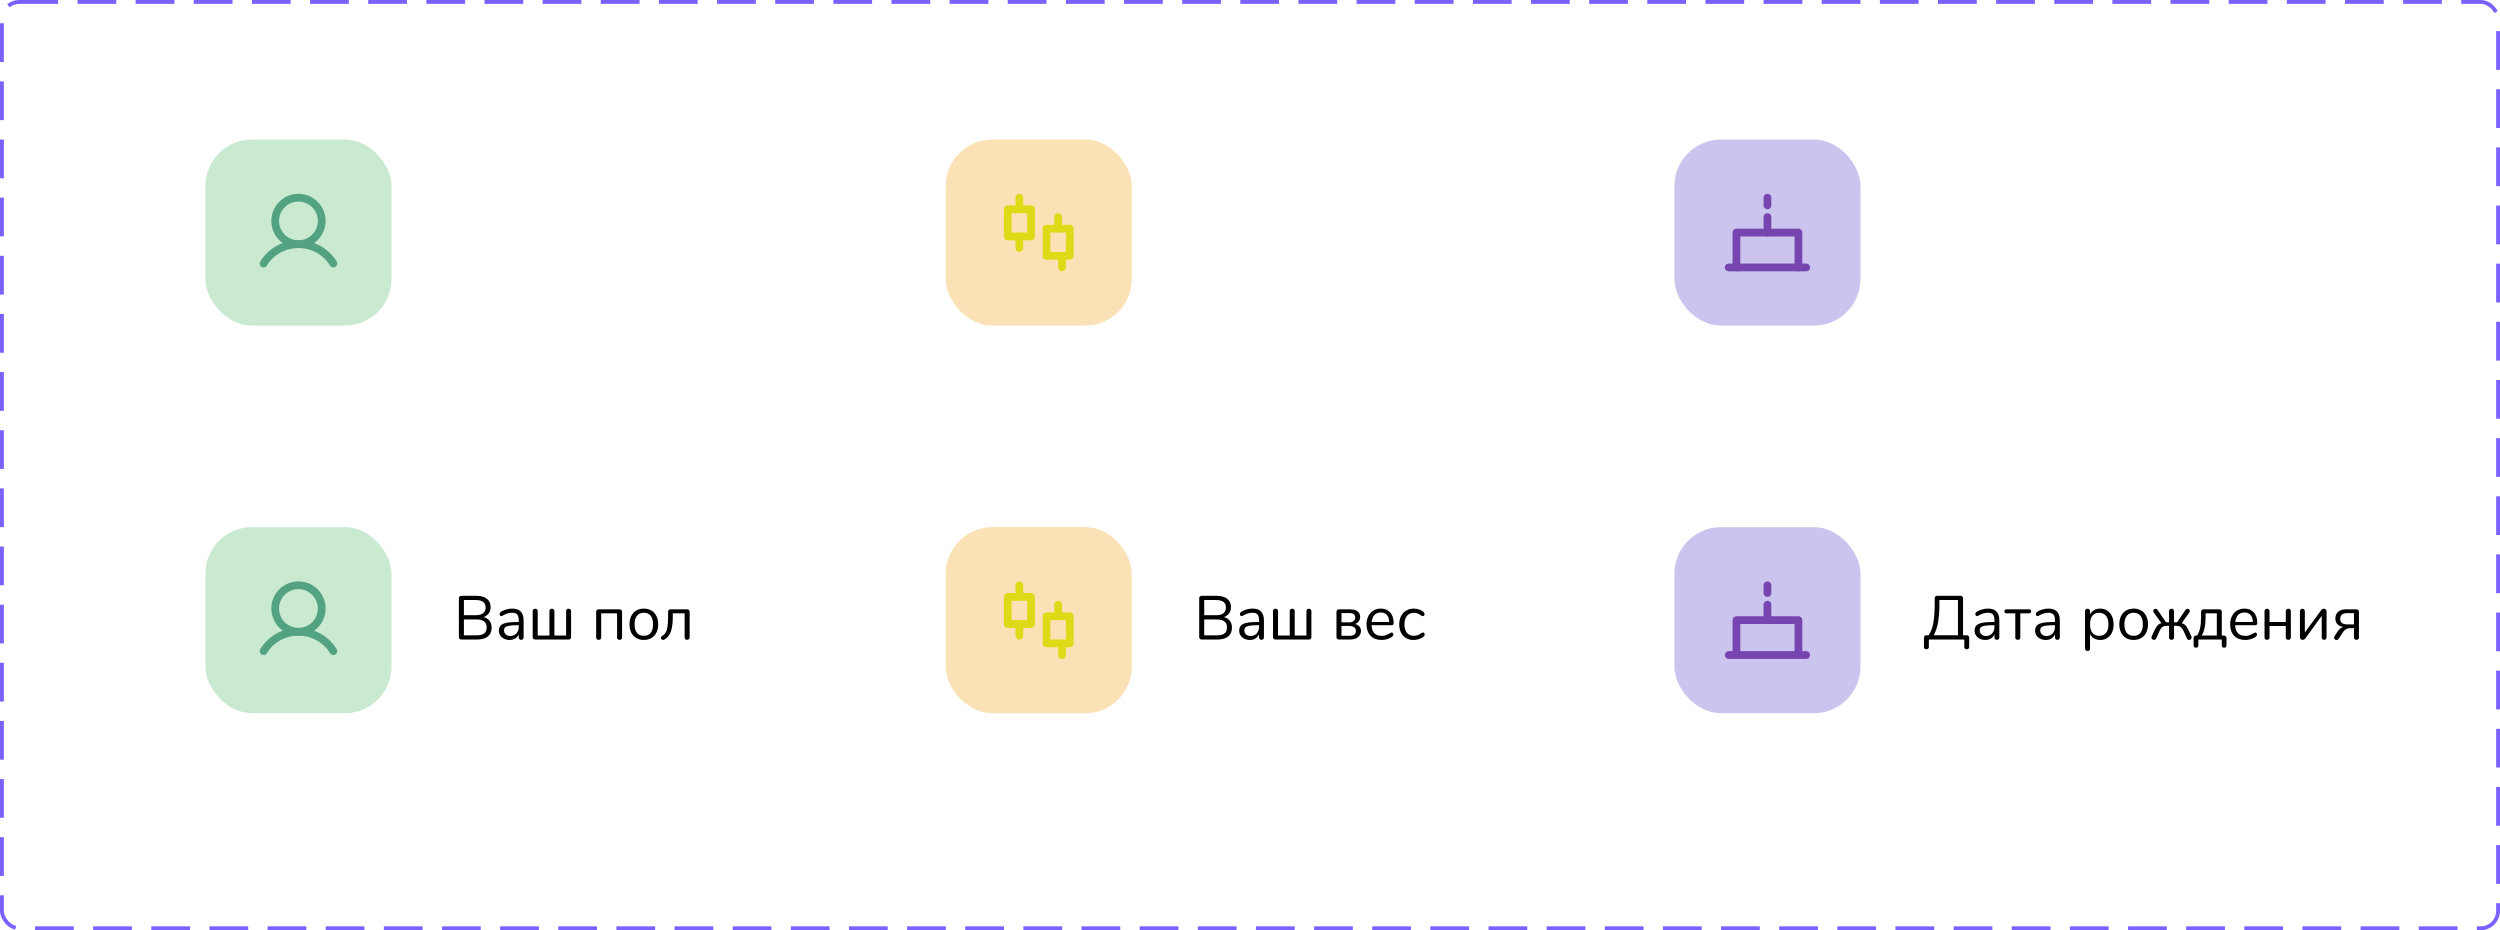 <svg width="645" height="240" viewBox="0 0 645 240" fill="none" xmlns="http://www.w3.org/2000/svg">
<rect x="53" y="36" width="48" height="48" rx="12" fill="#C9E9D0"/>
<path d="M77 63C80.314 63 83 60.314 83 57C83 53.686 80.314 51 77 51C73.686 51 71 53.686 71 57C71 60.314 73.686 63 77 63Z" stroke="#53A282" stroke-width="2" stroke-miterlimit="10"/>
<path d="M68 68C68.912 66.48 70.225 65.217 71.804 64.34C73.384 63.462 75.176 63 77 63C78.824 63 80.616 63.462 82.196 64.34C83.776 65.217 85.088 66.48 86 68" stroke="#53A282" stroke-width="2" stroke-linecap="round" stroke-linejoin="round"/>
<rect x="244" y="36" width="48" height="48" rx="12" fill="#FBE2B6"/>
<rect x="260" y="54" width="6" height="7" stroke="#DEDA17" stroke-width="2" stroke-linecap="round" stroke-linejoin="round"/>
<rect x="270" y="59" width="6" height="7" stroke="#DEDA17" stroke-width="2" stroke-linecap="round" stroke-linejoin="round"/>
<path d="M263 54V51" stroke="#DEDA17" stroke-width="2" stroke-linecap="round" stroke-linejoin="round"/>
<path d="M263 64V61" stroke="#DEDA17" stroke-width="2" stroke-linecap="round" stroke-linejoin="round"/>
<path d="M273 59V56" stroke="#DEDA17" stroke-width="2" stroke-linecap="round" stroke-linejoin="round"/>
<path d="M274 69V66" stroke="#DEDA17" stroke-width="2" stroke-linecap="round" stroke-linejoin="round"/>
<rect x="432" y="36" width="48" height="48" rx="12" fill="#CBC4EE"/>
<path d="M446 69H466" stroke="#7745AF" stroke-width="2" stroke-linecap="round" stroke-linejoin="round"/>
<path d="M464 69V60H448V69" stroke="#7745AF" stroke-width="2" stroke-linecap="round" stroke-linejoin="round"/>
<path d="M456 60V56" stroke="#7745AF" stroke-width="2" stroke-linecap="round" stroke-linejoin="round"/>
<path d="M456 53V51" stroke="#7745AF" stroke-width="2" stroke-linecap="round" stroke-linejoin="round"/>
<rect x="53" y="136" width="48" height="48" rx="12" fill="#C9E9D0"/>
<path d="M77 163C80.314 163 83 160.314 83 157C83 153.686 80.314 151 77 151C73.686 151 71 153.686 71 157C71 160.314 73.686 163 77 163Z" stroke="#53A282" stroke-width="2" stroke-miterlimit="10"/>
<path d="M68 168C68.912 166.48 70.225 165.217 71.804 164.34C73.384 163.462 75.176 163 77 163C78.824 163 80.616 163.462 82.196 164.34C83.776 165.217 85.088 166.48 86 168" stroke="#53A282" stroke-width="2" stroke-linecap="round" stroke-linejoin="round"/>
<path d="M124.792 159.208C125.443 159.379 125.944 159.699 126.296 160.168C126.659 160.637 126.84 161.224 126.84 161.928C126.84 162.92 126.515 163.683 125.864 164.216C125.213 164.739 124.291 165 123.096 165H119.064C118.861 165 118.696 164.941 118.568 164.824C118.451 164.707 118.392 164.552 118.392 164.36V154.36C118.392 154.168 118.451 154.013 118.568 153.896C118.696 153.779 118.861 153.72 119.064 153.72H122.92C124.083 153.72 124.984 153.976 125.624 154.488C126.264 155 126.584 155.725 126.584 156.664C126.584 157.272 126.424 157.795 126.104 158.232C125.795 158.669 125.357 158.995 124.792 159.208ZM119.688 158.728H122.728C123.571 158.728 124.205 158.557 124.632 158.216C125.069 157.875 125.288 157.379 125.288 156.728C125.288 155.448 124.435 154.808 122.728 154.808H119.688V158.728ZM122.968 163.912C123.853 163.912 124.504 163.752 124.92 163.432C125.347 163.101 125.56 162.589 125.56 161.896C125.56 160.509 124.696 159.816 122.968 159.816H119.688V163.912H122.968ZM132.165 157.016C134.117 157.016 135.093 158.04 135.093 160.088V164.44C135.093 164.632 135.035 164.787 134.917 164.904C134.811 165.021 134.661 165.08 134.469 165.08C134.277 165.08 134.123 165.021 134.005 164.904C133.888 164.787 133.829 164.632 133.829 164.44V163.672C133.627 164.131 133.317 164.488 132.901 164.744C132.485 164.989 132.005 165.112 131.461 165.112C130.96 165.112 130.496 165.011 130.069 164.808C129.653 164.605 129.323 164.323 129.077 163.96C128.832 163.597 128.709 163.197 128.709 162.76C128.709 162.173 128.859 161.72 129.157 161.4C129.456 161.069 129.947 160.835 130.629 160.696C131.312 160.547 132.261 160.472 133.477 160.472H133.829V159.944C133.829 159.304 133.696 158.835 133.429 158.536C133.173 158.237 132.752 158.088 132.165 158.088C131.44 158.088 130.704 158.285 129.957 158.68C129.669 158.861 129.467 158.952 129.349 158.952C129.221 158.952 129.115 158.904 129.029 158.808C128.944 158.712 128.901 158.589 128.901 158.44C128.901 158.291 128.944 158.163 129.029 158.056C129.125 157.939 129.275 157.821 129.477 157.704C129.851 157.491 130.272 157.325 130.741 157.208C131.221 157.08 131.696 157.016 132.165 157.016ZM131.637 164.088C132.277 164.088 132.8 163.875 133.205 163.448C133.621 163.011 133.829 162.451 133.829 161.768V161.304H133.541C132.603 161.304 131.888 161.347 131.397 161.432C130.907 161.507 130.555 161.64 130.341 161.832C130.139 162.013 130.037 162.285 130.037 162.648C130.037 163.064 130.187 163.411 130.485 163.688C130.795 163.955 131.179 164.088 131.637 164.088ZM138.106 165C137.892 165 137.727 164.947 137.61 164.84C137.492 164.723 137.434 164.563 137.434 164.36V157.688C137.434 157.496 137.492 157.341 137.61 157.224C137.727 157.107 137.882 157.048 138.074 157.048C138.276 157.048 138.436 157.107 138.554 157.224C138.671 157.341 138.73 157.496 138.73 157.688V163.976H141.754V157.688C141.754 157.496 141.807 157.341 141.914 157.224C142.031 157.107 142.186 157.048 142.378 157.048C142.58 157.048 142.74 157.107 142.858 157.224C142.975 157.341 143.034 157.496 143.034 157.688V163.976H146.058V157.688C146.058 157.496 146.116 157.341 146.234 157.224C146.351 157.107 146.506 157.048 146.698 157.048C146.89 157.048 147.044 157.107 147.162 157.224C147.279 157.341 147.338 157.496 147.338 157.688V164.328C147.348 164.531 147.295 164.696 147.178 164.824C147.06 164.941 146.9 165 146.698 165H138.106ZM154.465 165.08C154.262 165.08 154.102 165.027 153.985 164.92C153.867 164.803 153.809 164.648 153.809 164.456V157.88C153.809 157.667 153.867 157.501 153.985 157.384C154.102 157.267 154.262 157.208 154.465 157.208H159.825C160.027 157.208 160.187 157.267 160.305 157.384C160.433 157.501 160.497 157.661 160.497 157.864V164.456C160.497 164.648 160.438 164.803 160.321 164.92C160.203 165.027 160.049 165.08 159.857 165.08C159.654 165.08 159.494 165.027 159.377 164.92C159.259 164.803 159.201 164.648 159.201 164.456V158.232H155.105V164.456C155.105 164.648 155.046 164.803 154.929 164.92C154.811 165.027 154.657 165.08 154.465 165.08ZM166.104 165.112C165.368 165.112 164.717 164.947 164.152 164.616C163.597 164.285 163.165 163.816 162.856 163.208C162.557 162.589 162.408 161.875 162.408 161.064C162.408 160.253 162.557 159.544 162.856 158.936C163.165 158.317 163.597 157.843 164.152 157.512C164.717 157.181 165.368 157.016 166.104 157.016C166.84 157.016 167.491 157.181 168.056 157.512C168.621 157.843 169.053 158.317 169.352 158.936C169.661 159.544 169.816 160.253 169.816 161.064C169.816 161.875 169.661 162.589 169.352 163.208C169.053 163.816 168.621 164.285 168.056 164.616C167.491 164.947 166.84 165.112 166.104 165.112ZM166.104 164.04C166.872 164.04 167.459 163.789 167.864 163.288C168.28 162.776 168.488 162.035 168.488 161.064C168.488 160.115 168.28 159.384 167.864 158.872C167.448 158.349 166.861 158.088 166.104 158.088C165.347 158.088 164.76 158.349 164.344 158.872C163.928 159.384 163.72 160.115 163.72 161.064C163.72 162.024 163.923 162.76 164.328 163.272C164.744 163.784 165.336 164.04 166.104 164.04ZM173.578 159.16C173.578 160.835 173.402 162.125 173.05 163.032C172.709 163.939 172.144 164.611 171.354 165.048C171.28 165.08 171.189 165.096 171.082 165.096C170.922 165.096 170.789 165.048 170.682 164.952C170.586 164.856 170.538 164.733 170.538 164.584C170.538 164.477 170.565 164.376 170.618 164.28C170.672 164.184 170.752 164.109 170.858 164.056C171.242 163.832 171.541 163.533 171.754 163.16C171.978 162.787 172.133 162.291 172.218 161.672C172.314 161.043 172.362 160.211 172.362 159.176V157.88C172.362 157.667 172.421 157.501 172.538 157.384C172.656 157.267 172.816 157.208 173.018 157.208H177.258C177.461 157.208 177.621 157.267 177.738 157.384C177.866 157.501 177.93 157.661 177.93 157.864V164.456C177.93 164.637 177.866 164.787 177.738 164.904C177.621 165.021 177.466 165.08 177.274 165.08C177.082 165.08 176.928 165.021 176.81 164.904C176.693 164.787 176.634 164.637 176.634 164.456V158.232H173.578V159.16Z" fill="black"/>
<rect x="244" y="136" width="48" height="48" rx="12" fill="#FBE2B6"/>
<rect x="260" y="154" width="6" height="7" stroke="#DEDA17" stroke-width="2" stroke-linecap="round" stroke-linejoin="round"/>
<rect x="270" y="159" width="6" height="7" stroke="#DEDA17" stroke-width="2" stroke-linecap="round" stroke-linejoin="round"/>
<path d="M263 154V151" stroke="#DEDA17" stroke-width="2" stroke-linecap="round" stroke-linejoin="round"/>
<path d="M263 164V161" stroke="#DEDA17" stroke-width="2" stroke-linecap="round" stroke-linejoin="round"/>
<path d="M273 159V156" stroke="#DEDA17" stroke-width="2" stroke-linecap="round" stroke-linejoin="round"/>
<path d="M274 169V166" stroke="#DEDA17" stroke-width="2" stroke-linecap="round" stroke-linejoin="round"/>
<path d="M315.792 159.208C316.443 159.379 316.944 159.699 317.296 160.168C317.659 160.637 317.84 161.224 317.84 161.928C317.84 162.92 317.515 163.683 316.864 164.216C316.213 164.739 315.291 165 314.096 165H310.064C309.861 165 309.696 164.941 309.568 164.824C309.451 164.707 309.392 164.552 309.392 164.36V154.36C309.392 154.168 309.451 154.013 309.568 153.896C309.696 153.779 309.861 153.72 310.064 153.72H313.92C315.083 153.72 315.984 153.976 316.624 154.488C317.264 155 317.584 155.725 317.584 156.664C317.584 157.272 317.424 157.795 317.104 158.232C316.795 158.669 316.357 158.995 315.792 159.208ZM310.688 158.728H313.728C314.571 158.728 315.205 158.557 315.632 158.216C316.069 157.875 316.288 157.379 316.288 156.728C316.288 155.448 315.435 154.808 313.728 154.808H310.688V158.728ZM313.968 163.912C314.853 163.912 315.504 163.752 315.92 163.432C316.347 163.101 316.56 162.589 316.56 161.896C316.56 160.509 315.696 159.816 313.968 159.816H310.688V163.912H313.968ZM323.165 157.016C325.117 157.016 326.093 158.04 326.093 160.088V164.44C326.093 164.632 326.035 164.787 325.917 164.904C325.811 165.021 325.661 165.08 325.469 165.08C325.277 165.08 325.123 165.021 325.005 164.904C324.888 164.787 324.829 164.632 324.829 164.44V163.672C324.627 164.131 324.317 164.488 323.901 164.744C323.485 164.989 323.005 165.112 322.461 165.112C321.96 165.112 321.496 165.011 321.069 164.808C320.653 164.605 320.323 164.323 320.077 163.96C319.832 163.597 319.709 163.197 319.709 162.76C319.709 162.173 319.859 161.72 320.157 161.4C320.456 161.069 320.947 160.835 321.629 160.696C322.312 160.547 323.261 160.472 324.477 160.472H324.829V159.944C324.829 159.304 324.696 158.835 324.429 158.536C324.173 158.237 323.752 158.088 323.165 158.088C322.44 158.088 321.704 158.285 320.957 158.68C320.669 158.861 320.467 158.952 320.349 158.952C320.221 158.952 320.115 158.904 320.029 158.808C319.944 158.712 319.901 158.589 319.901 158.44C319.901 158.291 319.944 158.163 320.029 158.056C320.125 157.939 320.275 157.821 320.477 157.704C320.851 157.491 321.272 157.325 321.741 157.208C322.221 157.08 322.696 157.016 323.165 157.016ZM322.637 164.088C323.277 164.088 323.8 163.875 324.205 163.448C324.621 163.011 324.829 162.451 324.829 161.768V161.304H324.541C323.603 161.304 322.888 161.347 322.397 161.432C321.907 161.507 321.555 161.64 321.341 161.832C321.139 162.013 321.037 162.285 321.037 162.648C321.037 163.064 321.187 163.411 321.485 163.688C321.795 163.955 322.179 164.088 322.637 164.088ZM329.106 165C328.892 165 328.727 164.947 328.61 164.84C328.492 164.723 328.434 164.563 328.434 164.36V157.688C328.434 157.496 328.492 157.341 328.61 157.224C328.727 157.107 328.882 157.048 329.074 157.048C329.276 157.048 329.436 157.107 329.554 157.224C329.671 157.341 329.73 157.496 329.73 157.688V163.976H332.754V157.688C332.754 157.496 332.807 157.341 332.914 157.224C333.031 157.107 333.186 157.048 333.378 157.048C333.58 157.048 333.74 157.107 333.858 157.224C333.975 157.341 334.034 157.496 334.034 157.688V163.976H337.058V157.688C337.058 157.496 337.116 157.341 337.234 157.224C337.351 157.107 337.506 157.048 337.698 157.048C337.89 157.048 338.044 157.107 338.162 157.224C338.279 157.341 338.338 157.496 338.338 157.688V164.328C338.348 164.531 338.295 164.696 338.178 164.824C338.06 164.941 337.9 165 337.698 165H329.106ZM345.481 165C345.278 165 345.113 164.941 344.985 164.824C344.867 164.707 344.809 164.552 344.809 164.36V157.88C344.809 157.677 344.867 157.517 344.985 157.4C345.102 157.272 345.262 157.208 345.465 157.208H348.233C349.086 157.208 349.747 157.373 350.217 157.704C350.686 158.035 350.921 158.531 350.921 159.192C350.921 159.576 350.809 159.933 350.585 160.264C350.361 160.595 350.019 160.84 349.561 161C350.041 161.085 350.419 161.288 350.697 161.608C350.985 161.928 351.129 162.333 351.129 162.824C351.129 163.187 351.027 163.533 350.825 163.864C350.633 164.195 350.323 164.467 349.897 164.68C349.47 164.893 348.937 165 348.297 165H345.481ZM348.137 160.568C348.585 160.568 348.947 160.456 349.225 160.232C349.502 159.997 349.641 159.683 349.641 159.288C349.641 158.541 349.123 158.168 348.089 158.168H346.105V160.568H348.137ZM348.169 164.04C349.267 164.04 349.817 163.619 349.817 162.776C349.817 162.349 349.657 162.029 349.337 161.816C349.017 161.603 348.579 161.496 348.025 161.496H346.105V164.04H348.169ZM359.06 163.192C359.177 163.192 359.279 163.24 359.364 163.336C359.449 163.432 359.492 163.555 359.492 163.704C359.492 163.971 359.305 164.216 358.932 164.44C358.548 164.664 358.143 164.835 357.716 164.952C357.289 165.059 356.873 165.112 356.468 165.112C355.263 165.112 354.308 164.755 353.604 164.04C352.911 163.325 352.564 162.339 352.564 161.08C352.564 160.28 352.719 159.576 353.028 158.968C353.337 158.349 353.769 157.869 354.324 157.528C354.889 157.187 355.529 157.016 356.244 157.016C357.257 157.016 358.063 157.347 358.66 158.008C359.257 158.669 359.556 159.565 359.556 160.696C359.556 160.909 359.513 161.064 359.428 161.16C359.343 161.256 359.204 161.304 359.012 161.304H353.86C353.956 163.139 354.825 164.056 356.468 164.056C356.884 164.056 357.241 164.003 357.54 163.896C357.839 163.779 358.159 163.624 358.5 163.432C358.777 163.272 358.964 163.192 359.06 163.192ZM356.26 158.024C355.577 158.024 355.028 158.237 354.612 158.664C354.207 159.091 353.967 159.693 353.892 160.472H358.42C358.399 159.683 358.201 159.08 357.828 158.664C357.455 158.237 356.932 158.024 356.26 158.024ZM364.682 165.112C363.956 165.112 363.311 164.947 362.746 164.616C362.191 164.285 361.759 163.816 361.45 163.208C361.151 162.6 361.002 161.896 361.002 161.096C361.002 160.296 361.156 159.587 361.466 158.968C361.786 158.349 362.228 157.869 362.794 157.528C363.359 157.187 364.01 157.016 364.746 157.016C365.151 157.016 365.551 157.075 365.946 157.192C366.351 157.299 366.703 157.459 367.002 157.672C367.194 157.8 367.327 157.928 367.402 158.056C367.487 158.173 367.53 158.307 367.53 158.456C367.53 158.605 367.487 158.728 367.402 158.824C367.327 158.92 367.226 158.968 367.098 158.968C367.023 158.968 366.943 158.947 366.858 158.904C366.772 158.861 366.698 158.819 366.634 158.776C366.58 158.733 366.543 158.707 366.522 158.696C366.244 158.515 365.978 158.371 365.722 158.264C365.476 158.157 365.172 158.104 364.81 158.104C364.031 158.104 363.423 158.371 362.986 158.904C362.559 159.427 362.346 160.157 362.346 161.096C362.346 162.035 362.559 162.76 362.986 163.272C363.423 163.784 364.031 164.04 364.81 164.04C365.172 164.04 365.482 163.987 365.738 163.88C366.004 163.773 366.271 163.629 366.538 163.448C366.655 163.373 366.767 163.309 366.874 163.256C366.98 163.203 367.071 163.176 367.146 163.176C367.263 163.176 367.359 163.224 367.434 163.32C367.519 163.416 367.562 163.539 367.562 163.688C367.562 163.827 367.524 163.955 367.45 164.072C367.375 164.179 367.236 164.301 367.034 164.44C366.735 164.643 366.372 164.808 365.946 164.936C365.53 165.053 365.108 165.112 364.682 165.112Z" fill="black"/>
<rect x="432" y="136" width="48" height="48" rx="12" fill="#CBC4EE"/>
<path d="M446 169H466" stroke="#7745AF" stroke-width="2" stroke-linecap="round" stroke-linejoin="round"/>
<path d="M464 169V160H448V169" stroke="#7745AF" stroke-width="2" stroke-linecap="round" stroke-linejoin="round"/>
<path d="M456 160V156" stroke="#7745AF" stroke-width="2" stroke-linecap="round" stroke-linejoin="round"/>
<path d="M456 153V151" stroke="#7745AF" stroke-width="2" stroke-linecap="round" stroke-linejoin="round"/>
<path d="M497.008 167.528C496.816 167.528 496.661 167.469 496.544 167.352C496.437 167.235 496.384 167.075 496.384 166.872V164.552C496.384 164.349 496.437 164.189 496.544 164.072C496.661 163.955 496.821 163.896 497.024 163.896H497.616C498.224 162.947 498.629 161.816 498.832 160.504C499.045 159.181 499.152 157.651 499.152 155.912V154.36C499.152 154.157 499.205 154.003 499.312 153.896C499.429 153.779 499.589 153.72 499.792 153.72H505.808C506.011 153.72 506.171 153.779 506.288 153.896C506.405 154.003 506.464 154.157 506.464 154.36V163.896H507.408C507.611 163.896 507.765 163.955 507.872 164.072C507.989 164.189 508.048 164.349 508.048 164.552V166.872C508.048 167.075 507.989 167.235 507.872 167.352C507.755 167.469 507.605 167.528 507.424 167.528C507.232 167.528 507.077 167.469 506.96 167.352C506.843 167.235 506.784 167.075 506.784 166.872V165H497.648V166.872C497.648 167.075 497.589 167.235 497.472 167.352C497.355 167.469 497.2 167.528 497.008 167.528ZM505.152 154.808H500.368V155.816C500.368 157.661 500.251 159.235 500.016 160.536C499.792 161.837 499.419 162.957 498.896 163.896H505.152V154.808ZM512.9 157.016C514.852 157.016 515.828 158.04 515.828 160.088V164.44C515.828 164.632 515.769 164.787 515.652 164.904C515.545 165.021 515.396 165.08 515.204 165.08C515.012 165.08 514.857 165.021 514.74 164.904C514.622 164.787 514.564 164.632 514.564 164.44V163.672C514.361 164.131 514.052 164.488 513.636 164.744C513.22 164.989 512.74 165.112 512.196 165.112C511.694 165.112 511.23 165.011 510.804 164.808C510.388 164.605 510.057 164.323 509.812 163.96C509.566 163.597 509.444 163.197 509.444 162.76C509.444 162.173 509.593 161.72 509.892 161.4C510.19 161.069 510.681 160.835 511.364 160.696C512.046 160.547 512.996 160.472 514.212 160.472H514.564V159.944C514.564 159.304 514.43 158.835 514.164 158.536C513.908 158.237 513.486 158.088 512.9 158.088C512.174 158.088 511.438 158.285 510.692 158.68C510.404 158.861 510.201 158.952 510.084 158.952C509.956 158.952 509.849 158.904 509.764 158.808C509.678 158.712 509.636 158.589 509.636 158.44C509.636 158.291 509.678 158.163 509.764 158.056C509.86 157.939 510.009 157.821 510.212 157.704C510.585 157.491 511.006 157.325 511.476 157.208C511.956 157.08 512.43 157.016 512.9 157.016ZM512.372 164.088C513.012 164.088 513.534 163.875 513.94 163.448C514.356 163.011 514.564 162.451 514.564 161.768V161.304H514.276C513.337 161.304 512.622 161.347 512.132 161.432C511.641 161.507 511.289 161.64 511.076 161.832C510.873 162.013 510.772 162.285 510.772 162.648C510.772 163.064 510.921 163.411 511.22 163.688C511.529 163.955 511.913 164.088 512.372 164.088ZM520.584 165.08C520.392 165.08 520.237 165.027 520.12 164.92C520.003 164.803 519.944 164.648 519.944 164.456V158.232H517.656C517.496 158.232 517.368 158.184 517.272 158.088C517.176 157.992 517.128 157.869 517.128 157.72C517.128 157.571 517.176 157.448 517.272 157.352C517.368 157.256 517.496 157.208 517.656 157.208H523.512C523.672 157.208 523.8 157.256 523.896 157.352C523.992 157.448 524.04 157.571 524.04 157.72C524.04 157.869 523.992 157.992 523.896 158.088C523.8 158.184 523.672 158.232 523.512 158.232H521.24V164.456C521.24 164.648 521.176 164.803 521.048 164.92C520.931 165.027 520.776 165.08 520.584 165.08ZM528.509 157.016C530.461 157.016 531.437 158.04 531.437 160.088V164.44C531.437 164.632 531.378 164.787 531.261 164.904C531.154 165.021 531.005 165.08 530.813 165.08C530.621 165.08 530.466 165.021 530.349 164.904C530.232 164.787 530.173 164.632 530.173 164.44V163.672C529.97 164.131 529.661 164.488 529.245 164.744C528.829 164.989 528.349 165.112 527.805 165.112C527.304 165.112 526.84 165.011 526.413 164.808C525.997 164.605 525.666 164.323 525.421 163.96C525.176 163.597 525.053 163.197 525.053 162.76C525.053 162.173 525.202 161.72 525.501 161.4C525.8 161.069 526.29 160.835 526.973 160.696C527.656 160.547 528.605 160.472 529.821 160.472H530.173V159.944C530.173 159.304 530.04 158.835 529.773 158.536C529.517 158.237 529.096 158.088 528.509 158.088C527.784 158.088 527.048 158.285 526.301 158.68C526.013 158.861 525.81 158.952 525.693 158.952C525.565 158.952 525.458 158.904 525.373 158.808C525.288 158.712 525.245 158.589 525.245 158.44C525.245 158.291 525.288 158.163 525.373 158.056C525.469 157.939 525.618 157.821 525.821 157.704C526.194 157.491 526.616 157.325 527.085 157.208C527.565 157.08 528.04 157.016 528.509 157.016ZM527.981 164.088C528.621 164.088 529.144 163.875 529.549 163.448C529.965 163.011 530.173 162.451 530.173 161.768V161.304H529.885C528.946 161.304 528.232 161.347 527.741 161.432C527.25 161.507 526.898 161.64 526.685 161.832C526.482 162.013 526.381 162.285 526.381 162.648C526.381 163.064 526.53 163.411 526.829 163.688C527.138 163.955 527.522 164.088 527.981 164.088ZM541.854 157.016C542.537 157.016 543.14 157.187 543.662 157.528C544.185 157.869 544.59 158.349 544.878 158.968C545.166 159.576 545.31 160.285 545.31 161.096C545.31 161.907 545.166 162.616 544.878 163.224C544.59 163.821 544.185 164.285 543.662 164.616C543.15 164.947 542.548 165.112 541.854 165.112C541.246 165.112 540.713 164.979 540.254 164.712C539.806 164.445 539.465 164.067 539.23 163.576V167.336C539.23 167.528 539.172 167.677 539.054 167.784C538.948 167.901 538.793 167.96 538.59 167.96C538.388 167.96 538.228 167.901 538.11 167.784C537.993 167.667 537.934 167.517 537.934 167.336V157.688C537.934 157.496 537.993 157.341 538.11 157.224C538.228 157.107 538.388 157.048 538.59 157.048C538.793 157.048 538.948 157.107 539.054 157.224C539.172 157.341 539.23 157.496 539.23 157.688V158.552C539.465 158.061 539.806 157.683 540.254 157.416C540.713 157.149 541.246 157.016 541.854 157.016ZM541.598 164.04C542.356 164.04 542.942 163.784 543.358 163.272C543.774 162.76 543.982 162.035 543.982 161.096C543.982 160.157 543.774 159.427 543.358 158.904C542.942 158.371 542.356 158.104 541.598 158.104C540.841 158.104 540.254 158.36 539.838 158.872C539.433 159.384 539.23 160.115 539.23 161.064C539.23 162.013 539.433 162.749 539.838 163.272C540.254 163.784 540.841 164.04 541.598 164.04ZM550.479 165.112C549.743 165.112 549.092 164.947 548.527 164.616C547.972 164.285 547.54 163.816 547.231 163.208C546.932 162.589 546.783 161.875 546.783 161.064C546.783 160.253 546.932 159.544 547.231 158.936C547.54 158.317 547.972 157.843 548.527 157.512C549.092 157.181 549.743 157.016 550.479 157.016C551.215 157.016 551.866 157.181 552.431 157.512C552.996 157.843 553.428 158.317 553.727 158.936C554.036 159.544 554.191 160.253 554.191 161.064C554.191 161.875 554.036 162.589 553.727 163.208C553.428 163.816 552.996 164.285 552.431 164.616C551.866 164.947 551.215 165.112 550.479 165.112ZM550.479 164.04C551.247 164.04 551.834 163.789 552.239 163.288C552.655 162.776 552.863 162.035 552.863 161.064C552.863 160.115 552.655 159.384 552.239 158.872C551.823 158.349 551.236 158.088 550.479 158.088C549.722 158.088 549.135 158.349 548.719 158.872C548.303 159.384 548.095 160.115 548.095 161.064C548.095 162.024 548.298 162.76 548.703 163.272C549.119 163.784 549.711 164.04 550.479 164.04ZM560.255 165.08C560.073 165.08 559.919 165.021 559.791 164.904C559.673 164.787 559.615 164.632 559.615 164.44V161.464H558.975C558.516 161.464 558.148 161.571 557.871 161.784C557.604 161.997 557.369 162.328 557.167 162.776L556.303 164.68C556.185 164.947 555.993 165.08 555.727 165.08C555.556 165.08 555.401 165.021 555.263 164.904C555.135 164.787 555.071 164.643 555.071 164.472C555.071 164.419 555.092 164.328 555.135 164.2L555.887 162.568C556.143 162.035 556.399 161.629 556.655 161.352C556.911 161.075 557.241 160.888 557.647 160.792L555.663 158.008C555.577 157.869 555.535 157.747 555.535 157.64C555.535 157.48 555.593 157.347 555.711 157.24C555.839 157.123 555.983 157.064 556.143 157.064C556.356 157.064 556.527 157.165 556.655 157.368L558.831 160.552H559.615V157.704C559.615 157.512 559.673 157.357 559.791 157.24C559.919 157.112 560.073 157.048 560.255 157.048C560.447 157.048 560.601 157.107 560.719 157.224C560.836 157.341 560.895 157.501 560.895 157.704V160.552H561.695L563.839 157.384C563.977 157.171 564.153 157.064 564.367 157.064C564.527 157.064 564.665 157.123 564.783 157.24C564.911 157.347 564.975 157.48 564.975 157.64C564.975 157.768 564.932 157.891 564.847 158.008L562.879 160.792C563.284 160.888 563.615 161.075 563.871 161.352C564.127 161.619 564.377 162.024 564.623 162.568L565.391 164.2C565.433 164.285 565.455 164.376 565.455 164.472C565.455 164.653 565.385 164.803 565.247 164.92C565.108 165.037 564.953 165.096 564.783 165.096C564.665 165.096 564.553 165.064 564.447 165C564.351 164.925 564.276 164.824 564.223 164.696L563.359 162.776C563.145 162.328 562.9 161.997 562.623 161.784C562.356 161.571 561.993 161.464 561.535 161.464H560.895V164.44C560.895 164.632 560.836 164.787 560.719 164.904C560.601 165.021 560.447 165.08 560.255 165.08ZM566.565 167.112C566.384 167.112 566.234 167.053 566.117 166.936C566.01 166.829 565.957 166.68 565.957 166.488V164.648C565.957 164.445 566.01 164.285 566.117 164.168C566.224 164.04 566.362 163.976 566.533 163.976H566.821C567.205 163.421 567.477 162.76 567.637 161.992C567.797 161.224 567.877 160.221 567.877 158.984V157.88C567.877 157.677 567.936 157.517 568.053 157.4C568.17 157.272 568.33 157.208 568.533 157.208H572.549C572.752 157.208 572.912 157.267 573.029 157.384C573.157 157.501 573.221 157.661 573.221 157.864V163.976H573.765C573.968 163.976 574.128 164.035 574.245 164.152C574.373 164.269 574.437 164.429 574.437 164.632V166.488C574.437 166.68 574.384 166.829 574.277 166.936C574.17 167.053 574.021 167.112 573.829 167.112C573.648 167.112 573.498 167.053 573.381 166.936C573.274 166.829 573.221 166.68 573.221 166.488V165H567.173V166.488C567.173 166.68 567.114 166.829 566.997 166.936C566.89 167.053 566.746 167.112 566.565 167.112ZM571.941 158.232H569.045V158.984C569.045 161.331 568.704 162.995 568.021 163.976H571.941V158.232ZM581.873 163.192C581.99 163.192 582.091 163.24 582.177 163.336C582.262 163.432 582.305 163.555 582.305 163.704C582.305 163.971 582.118 164.216 581.745 164.44C581.361 164.664 580.955 164.835 580.529 164.952C580.102 165.059 579.686 165.112 579.281 165.112C578.075 165.112 577.121 164.755 576.417 164.04C575.723 163.325 575.377 162.339 575.377 161.08C575.377 160.28 575.531 159.576 575.841 158.968C576.15 158.349 576.582 157.869 577.137 157.528C577.702 157.187 578.342 157.016 579.057 157.016C580.07 157.016 580.875 157.347 581.473 158.008C582.07 158.669 582.369 159.565 582.369 160.696C582.369 160.909 582.326 161.064 582.241 161.16C582.155 161.256 582.017 161.304 581.825 161.304H576.673C576.769 163.139 577.638 164.056 579.281 164.056C579.697 164.056 580.054 164.003 580.353 163.896C580.651 163.779 580.971 163.624 581.313 163.432C581.59 163.272 581.777 163.192 581.873 163.192ZM579.073 158.024C578.39 158.024 577.841 158.237 577.425 158.664C577.019 159.091 576.779 159.693 576.705 160.472H581.233C581.211 159.683 581.014 159.08 580.641 158.664C580.267 158.237 579.745 158.024 579.073 158.024ZM584.902 165.08C584.699 165.08 584.539 165.027 584.422 164.92C584.305 164.803 584.246 164.648 584.246 164.456V157.688C584.246 157.496 584.305 157.341 584.422 157.224C584.539 157.107 584.699 157.048 584.902 157.048C585.094 157.048 585.249 157.107 585.366 157.224C585.483 157.341 585.542 157.496 585.542 157.688V160.472H589.734V157.688C589.734 157.496 589.793 157.341 589.91 157.224C590.038 157.107 590.198 157.048 590.39 157.048C590.582 157.048 590.737 157.107 590.854 157.224C590.971 157.341 591.03 157.496 591.03 157.688L591.046 164.424C591.046 164.627 590.987 164.787 590.87 164.904C590.753 165.021 590.593 165.08 590.39 165.08C590.198 165.08 590.038 165.021 589.91 164.904C589.793 164.787 589.734 164.627 589.734 164.424V161.512H585.542V164.456C585.542 164.648 585.483 164.803 585.366 164.92C585.249 165.027 585.094 165.08 584.902 165.08ZM598.827 157.464C598.933 157.315 599.045 157.208 599.163 157.144C599.28 157.08 599.419 157.048 599.579 157.048C599.781 157.048 599.941 157.112 600.059 157.24C600.187 157.368 600.251 157.528 600.251 157.72V164.456C600.251 164.637 600.192 164.787 600.075 164.904C599.957 165.021 599.808 165.08 599.627 165.08C599.456 165.08 599.307 165.021 599.179 164.904C599.061 164.776 599.003 164.627 599.003 164.456V158.872L594.795 164.696C594.613 164.952 594.373 165.08 594.075 165.08C593.872 165.08 593.707 165.021 593.579 164.904C593.451 164.776 593.387 164.616 593.387 164.424V157.688C593.387 157.507 593.445 157.357 593.563 157.24C593.691 157.112 593.845 157.048 594.027 157.048C594.208 157.048 594.357 157.112 594.475 157.24C594.592 157.357 594.651 157.507 594.651 157.688V163.192L598.827 157.464ZM607.982 165.08C607.779 165.08 607.619 165.027 607.502 164.92C607.384 164.803 607.326 164.643 607.326 164.44V162.072H606.334C605.907 162.072 605.539 162.168 605.23 162.36C604.931 162.552 604.659 162.835 604.414 163.208L603.374 164.808C603.224 165.021 603.038 165.128 602.814 165.128C602.654 165.128 602.51 165.069 602.382 164.952C602.254 164.835 602.19 164.696 602.19 164.536C602.19 164.429 602.232 164.307 602.318 164.168L602.99 163.096C603.214 162.744 603.459 162.451 603.726 162.216C604.003 161.981 604.286 161.827 604.574 161.752C603.848 161.645 603.326 161.395 603.006 161C602.686 160.605 602.526 160.141 602.526 159.608C602.526 158.84 602.766 158.248 603.246 157.832C603.736 157.416 604.387 157.208 605.198 157.208H607.95C608.152 157.208 608.312 157.267 608.43 157.384C608.547 157.501 608.606 157.656 608.606 157.848V164.44C608.606 164.643 608.547 164.803 608.43 164.92C608.323 165.027 608.174 165.08 607.982 165.08ZM607.326 158.184H605.549C604.984 158.184 604.547 158.307 604.238 158.552C603.928 158.797 603.774 159.165 603.774 159.656C603.774 160.179 603.939 160.552 604.27 160.776C604.611 160.989 605.048 161.096 605.582 161.096H607.326V158.184Z" fill="black"/>
<rect x="0.5" y="0.5" width="644" height="239" rx="4.5" stroke="#7B61FF" stroke-dasharray="10 5"/>
</svg>
